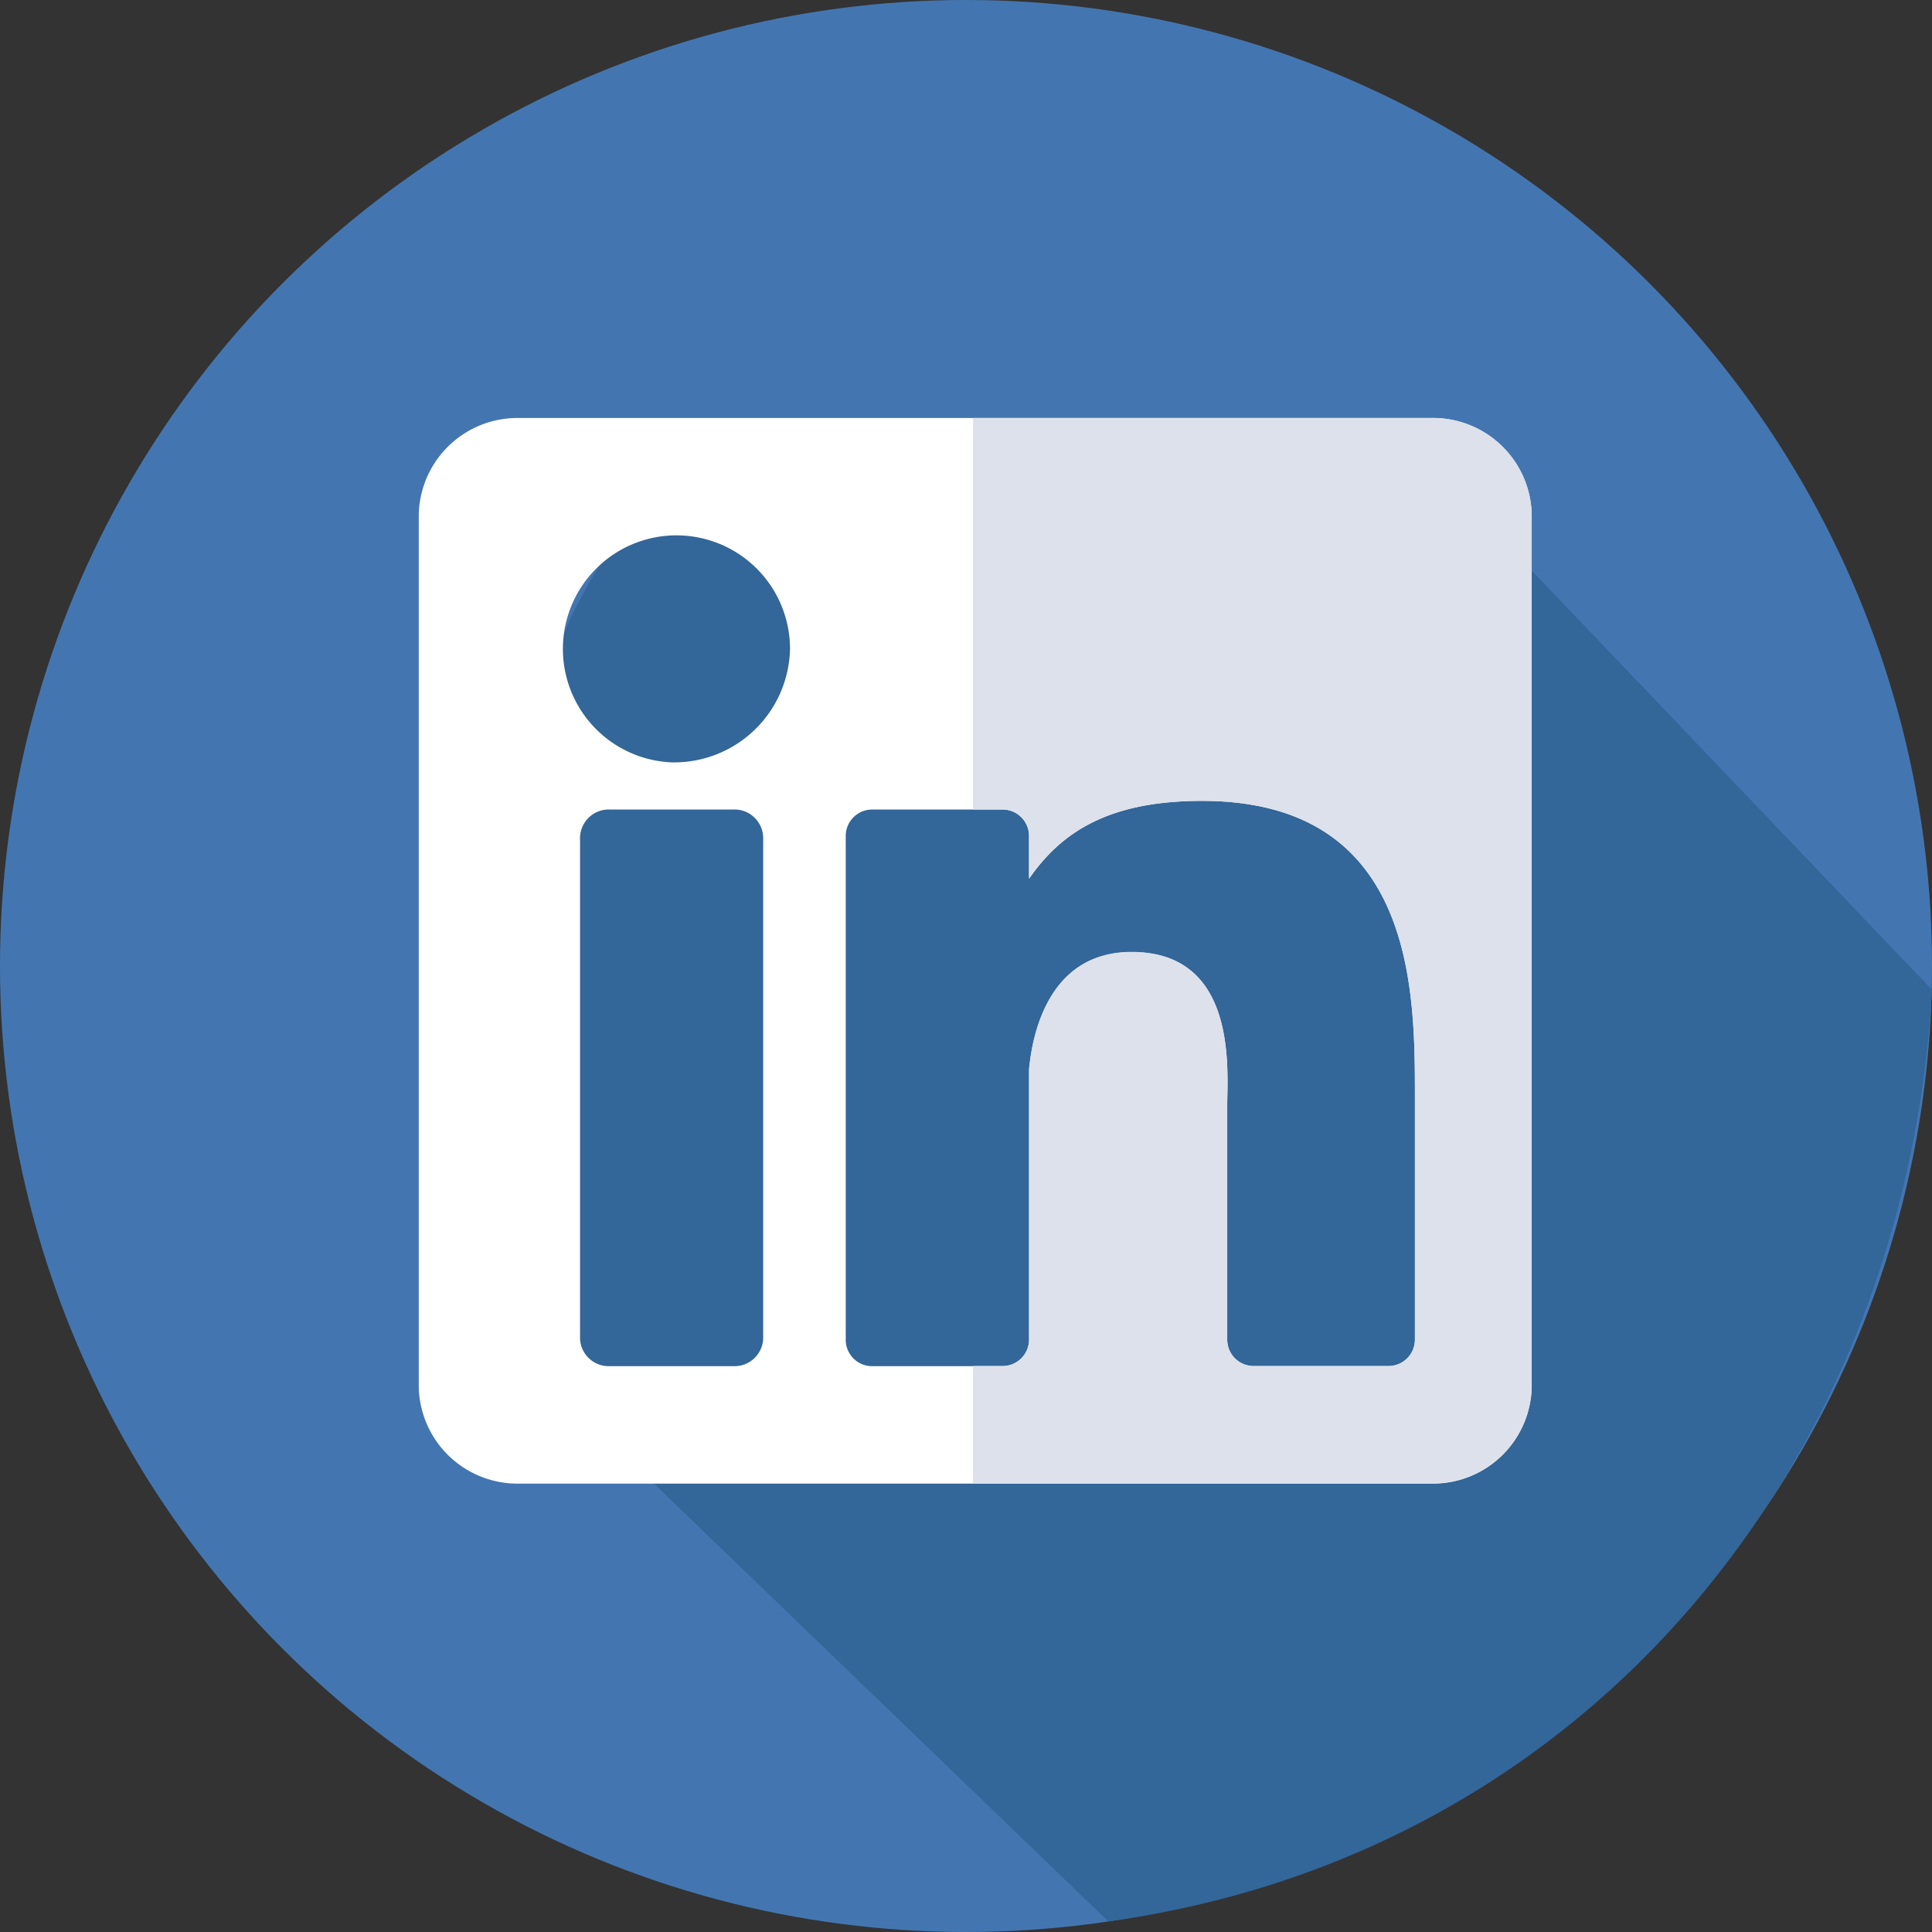 <svg xmlns="http://www.w3.org/2000/svg" width="45" height="45" viewBox="0 0 45 45">
  <rect x="0" y="0" width="45" height="45" fill="#333333" stroke="none"/>
  <g id="linkedin" transform="translate(0.403 0.486)">
    <circle id="Ellipse_5" data-name="Ellipse 5" cx="22.5" cy="22.5" r="22.5" transform="translate(-0.403 -0.486)" fill="#4376b1"/>
    <path id="Path_610" data-name="Path 610" d="M144.626,126.028a39.8,39.8,0,0,1-8.366.058c-3.965-.292-9.759-2.044-11.894,1.46-3.43,5.61-1.738,12.791-.939,19.147l12.833,12.365c11.155-1.543,18.571-10.661,19.185-21.7Z" transform="translate(-110.849 -114.791)" fill="#369"/>
    <path id="Path_18" data-name="Path 18" d="M133.047,109.468H111.814a2.3,2.3,0,0,0-2.345,2.245v20.33a2.3,2.3,0,0,0,2.345,2.245h21.233a2.3,2.3,0,0,0,2.345-2.245v-20.33a2.3,2.3,0,0,0-2.345-2.245ZM117.491,130.9a.668.668,0,0,1-.683.653h-2.9a.668.668,0,0,1-.683-.653V119.24a.668.668,0,0,1,.683-.653h2.9a.668.668,0,0,1,.683.653V130.9Zm-2.135-13.411a2.645,2.645,0,1,1,2.76-2.642,2.7,2.7,0,0,1-2.76,2.642Zm17.315,13.464a.615.615,0,0,1-.627.6h-3.117a.615.615,0,0,1-.627-.6v-5.469c0-.816.25-3.575-2.227-3.575-1.921,0-2.311,1.889-2.389,2.736v6.308a.615.615,0,0,1-.627.6h-3.015a.615.615,0,0,1-.628-.6V119.188a.615.615,0,0,1,.628-.6h3.015a.615.615,0,0,1,.627.6V120.2c.712-1.023,1.771-1.814,4.025-1.814,4.991,0,4.963,4.465,4.963,6.918v5.643h0Z" transform="translate(-100.118 -100.218)" fill="#fff"/>
    <path id="Path_19" data-name="Path 19" d="M266.094,109.468H255.427v9.119h.676a.615.615,0,0,1,.627.6V120.2c.712-1.023,1.771-1.814,4.025-1.814,4.991,0,4.963,4.465,4.963,6.918v5.643a.615.615,0,0,1-.627.6h-3.117a.615.615,0,0,1-.627-.6v-5.469c0-.816.25-3.575-2.227-3.575-1.921,0-2.311,1.889-2.389,2.736v6.308a.615.615,0,0,1-.628.6h-.676v2.736h10.667a2.3,2.3,0,0,0,2.345-2.245v-20.33A2.3,2.3,0,0,0,266.094,109.468Z" transform="translate(-233.166 -100.218)" fill="#dce1eb"/>
  </g>
</svg>

